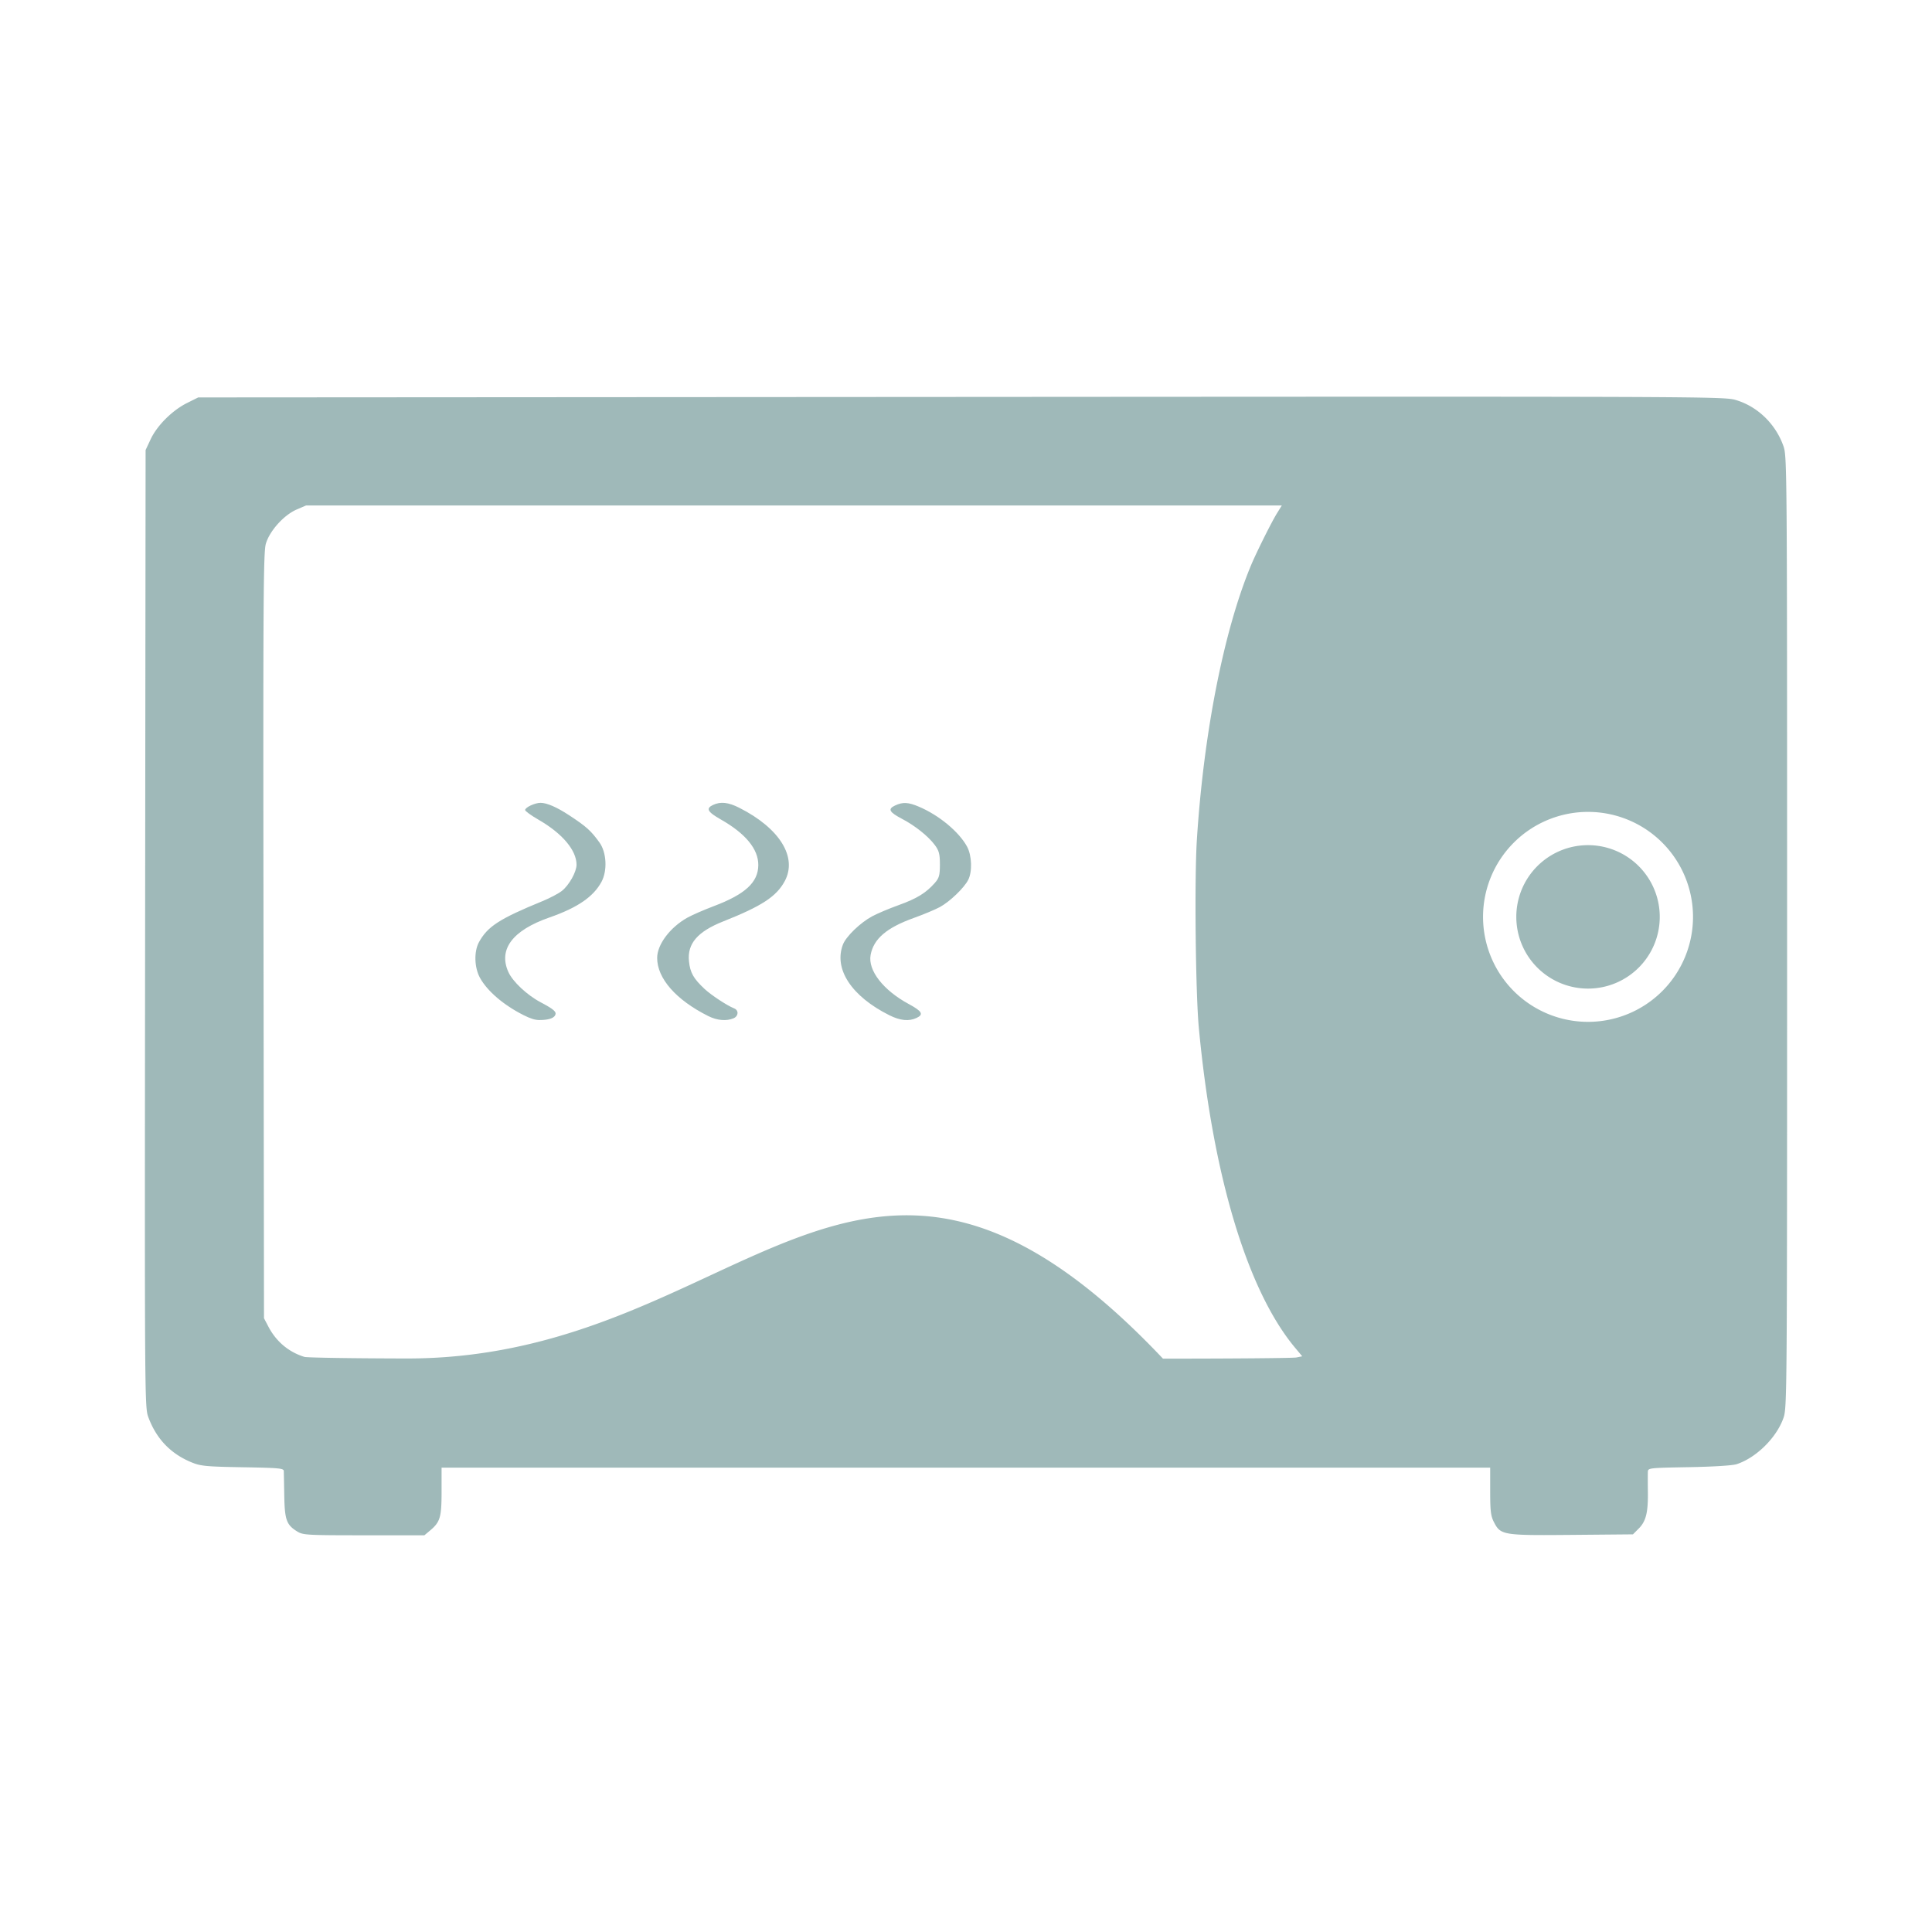 <?xml version="1.0" encoding="UTF-8" standalone="no"?>
<!-- Created with Inkscape (http://www.inkscape.org/) -->

<svg
   xmlns:dc="http://purl.org/dc/elements/1.1/"
   xmlns:cc="http://creativecommons.org/ns#"
   xmlns:rdf="http://www.w3.org/1999/02/22-rdf-syntax-ns#"
   xmlns:svg="http://www.w3.org/2000/svg"
   xmlns="http://www.w3.org/2000/svg"
   xmlns:sodipodi="http://sodipodi.sourceforge.net/DTD/sodipodi-0.dtd"
   xmlns:inkscape="http://www.inkscape.org/namespaces/inkscape"
   width="1000"
   height="1000"
   viewBox="0 0 6000 6000"
   id="svg2"
   version="1.1"
   inkscape:version="0.92.3 (2405546, 2018-03-11)"
   sodipodi:docname="logo.svg"
   inkscape:export-filename="C:\Users\kthjm\OneDrive\画像\static\chin.png"
   inkscape:export-xdpi="192"
   inkscape:export-ydpi="192">
  <defs
     id="defs4">
    <filter
       inkscape:label="Bark"
       inkscape:menu="Textures"
       inkscape:menu-tooltip="Bark texture, vertical; use with deep colors"
       style="color-interpolation-filters:sRGB;"
       id="filter1067">
      <feTurbulence
         seed="10"
         baseFrequency="0.12 0.02"
         numOctaves="10"
         type="fractalNoise"
         id="feTurbulence1045" />
      <feColorMatrix
         values="1 0 0 0 0 0 1 0 0 0 0 0 1 0 0 0 0 0 0.7 0 "
         result="result5"
         id="feColorMatrix1047" />
      <feComposite
         in2="result5"
         operator="out"
         in="SourceGraphic"
         id="feComposite1049" />
      <feMorphology
         result="result3"
         radius="1.3"
         operator="dilate"
         id="feMorphology1051" />
      <feTurbulence
         seed="25"
         type="turbulence"
         baseFrequency="0.08 0.05"
         numOctaves="8"
         result="result91"
         id="feTurbulence1053" />
      <feDisplacementMap
         result="result4"
         scale="5"
         yChannelSelector="G"
         xChannelSelector="R"
         in="result3"
         in2="result91"
         id="feDisplacementMap1055" />
      <feSpecularLighting
         specularExponent="35"
         specularConstant="1"
         surfaceScale="2"
         lighting-color="rgb(255,255,255)"
         result="result1"
         in="result4"
         id="feSpecularLighting1059">
        <feDistantLight
           azimuth="235"
           elevation="75"
           id="feDistantLight1057" />
      </feSpecularLighting>
      <feComposite
         operator="in"
         result="result2"
         in="result1"
         in2="result4"
         id="feComposite1061" />
      <feComposite
         k3="1"
         k2="1"
         operator="arithmetic"
         result="result4"
         in="result4"
         in2="result2"
         id="feComposite1063" />
      <feBlend
         mode="multiply"
         in2="result4"
         id="feBlend1065" />
    </filter>
    <filter
       inkscape:label="Bark"
       inkscape:menu="Textures"
       inkscape:menu-tooltip="Bark texture, vertical; use with deep colors"
       style="color-interpolation-filters:sRGB"
       id="filter1067-0">
      <feTurbulence
         seed="10"
         baseFrequency="0.12 0.02"
         numOctaves="10"
         type="fractalNoise"
         id="feTurbulence1045-6" />
      <feColorMatrix
         values="1 0 0 0 0 0 1 0 0 0 0 0 1 0 0 0 0 0 0.7 0 "
         result="result5"
         id="feColorMatrix1047-5" />
      <feComposite
         in2="result5"
         operator="out"
         in="SourceGraphic"
         id="feComposite1049-4" />
      <feMorphology
         result="result3"
         radius="1.3"
         operator="dilate"
         id="feMorphology1051-3" />
      <feTurbulence
         seed="25"
         type="turbulence"
         baseFrequency="0.08 0.05"
         numOctaves="8"
         result="result91"
         id="feTurbulence1053-1" />
      <feDisplacementMap
         result="result4"
         scale="5"
         yChannelSelector="G"
         xChannelSelector="R"
         in="result3"
         in2="result91"
         id="feDisplacementMap1055-1" />
      <feSpecularLighting
         specularExponent="35"
         specularConstant="1"
         surfaceScale="2"
         lighting-color="#ffffff"
         result="result1"
         in="result4"
         id="feSpecularLighting1059-0">
        <feDistantLight
           azimuth="235"
           elevation="75"
           id="feDistantLight1057-1" />
      </feSpecularLighting>
      <feComposite
         operator="in"
         result="result2"
         in="result1"
         in2="result4"
         id="feComposite1061-0" />
      <feComposite
         k4="0"
         k1="0"
         k3="1"
         k2="1"
         operator="arithmetic"
         result="result4"
         in="result4"
         in2="result2"
         id="feComposite1063-7" />
      <feBlend
         mode="multiply"
         in2="result4"
         id="feBlend1065-4" />
    </filter>
    <filter
       inkscape:label="Bark"
       inkscape:menu="Textures"
       inkscape:menu-tooltip="Bark texture, vertical; use with deep colors"
       style="color-interpolation-filters:sRGB"
       id="filter1067-7">
      <feTurbulence
         seed="10"
         baseFrequency="0.12 0.02"
         numOctaves="10"
         type="fractalNoise"
         id="feTurbulence1045-0" />
      <feColorMatrix
         values="1 0 0 0 0 0 1 0 0 0 0 0 1 0 0 0 0 0 0.7 0 "
         result="result5"
         id="feColorMatrix1047-7" />
      <feComposite
         in2="result5"
         operator="out"
         in="SourceGraphic"
         id="feComposite1049-1" />
      <feMorphology
         result="result3"
         radius="1.3"
         operator="dilate"
         id="feMorphology1051-0" />
      <feTurbulence
         seed="25"
         type="turbulence"
         baseFrequency="0.08 0.05"
         numOctaves="8"
         result="result91"
         id="feTurbulence1053-5" />
      <feDisplacementMap
         result="result4"
         scale="5"
         yChannelSelector="G"
         xChannelSelector="R"
         in="result3"
         in2="result91"
         id="feDisplacementMap1055-7" />
      <feSpecularLighting
         specularExponent="35"
         specularConstant="1"
         surfaceScale="2"
         lighting-color="#ffffff"
         result="result1"
         in="result4"
         id="feSpecularLighting1059-7">
        <feDistantLight
           azimuth="235"
           elevation="75"
           id="feDistantLight1057-9" />
      </feSpecularLighting>
      <feComposite
         operator="in"
         result="result2"
         in="result1"
         in2="result4"
         id="feComposite1061-7" />
      <feComposite
         k4="0"
         k1="0"
         k3="1"
         k2="1"
         operator="arithmetic"
         result="result4"
         in="result4"
         in2="result2"
         id="feComposite1063-6" />
      <feBlend
         mode="multiply"
         in2="result4"
         id="feBlend1065-6" />
    </filter>
    <filter
       inkscape:label="Bark"
       inkscape:menu="Textures"
       inkscape:menu-tooltip="Bark texture, vertical; use with deep colors"
       style="color-interpolation-filters:sRGB"
       id="filter1067-74">
      <feTurbulence
         seed="10"
         baseFrequency="0.12 0.02"
         numOctaves="10"
         type="fractalNoise"
         id="feTurbulence1045-8" />
      <feColorMatrix
         values="1 0 0 0 0 0 1 0 0 0 0 0 1 0 0 0 0 0 0.7 0 "
         result="result5"
         id="feColorMatrix1047-2" />
      <feComposite
         in2="result5"
         operator="out"
         in="SourceGraphic"
         id="feComposite1049-6" />
      <feMorphology
         result="result3"
         radius="1.3"
         operator="dilate"
         id="feMorphology1051-36" />
      <feTurbulence
         seed="25"
         type="turbulence"
         baseFrequency="0.08 0.05"
         numOctaves="8"
         result="result91"
         id="feTurbulence1053-15" />
      <feDisplacementMap
         result="result4"
         scale="5"
         yChannelSelector="G"
         xChannelSelector="R"
         in="result3"
         in2="result91"
         id="feDisplacementMap1055-3" />
      <feSpecularLighting
         specularExponent="35"
         specularConstant="1"
         surfaceScale="2"
         lighting-color="#ffffff"
         result="result1"
         in="result4"
         id="feSpecularLighting1059-9">
        <feDistantLight
           azimuth="235"
           elevation="75"
           id="feDistantLight1057-96" />
      </feSpecularLighting>
      <feComposite
         operator="in"
         result="result2"
         in="result1"
         in2="result4"
         id="feComposite1061-01" />
      <feComposite
         k4="0"
         k1="0"
         k3="1"
         k2="1"
         operator="arithmetic"
         result="result4"
         in="result4"
         in2="result2"
         id="feComposite1063-5" />
      <feBlend
         mode="multiply"
         in2="result4"
         id="feBlend1065-45" />
    </filter>
    <filter
       inkscape:label="Bark"
       inkscape:menu="Textures"
       inkscape:menu-tooltip="Bark texture, vertical; use with deep colors"
       style="color-interpolation-filters:sRGB"
       id="filter1067-74-0">
      <feTurbulence
         seed="10"
         baseFrequency="0.12 0.02"
         numOctaves="10"
         type="fractalNoise"
         id="feTurbulence1045-8-9" />
      <feColorMatrix
         values="1 0 0 0 0 0 1 0 0 0 0 0 1 0 0 0 0 0 0.7 0 "
         result="result5"
         id="feColorMatrix1047-2-3" />
      <feComposite
         in2="result5"
         operator="out"
         in="SourceGraphic"
         id="feComposite1049-6-3" />
      <feMorphology
         result="result3"
         radius="1.3"
         operator="dilate"
         id="feMorphology1051-36-7" />
      <feTurbulence
         seed="25"
         type="turbulence"
         baseFrequency="0.08 0.05"
         numOctaves="8"
         result="result91"
         id="feTurbulence1053-15-8" />
      <feDisplacementMap
         result="result4"
         scale="5"
         yChannelSelector="G"
         xChannelSelector="R"
         in="result3"
         in2="result91"
         id="feDisplacementMap1055-3-5" />
      <feSpecularLighting
         specularExponent="35"
         specularConstant="1"
         surfaceScale="2"
         lighting-color="#ffffff"
         result="result1"
         in="result4"
         id="feSpecularLighting1059-9-4">
        <feDistantLight
           azimuth="235"
           elevation="75"
           id="feDistantLight1057-96-4" />
      </feSpecularLighting>
      <feComposite
         operator="in"
         result="result2"
         in="result1"
         in2="result4"
         id="feComposite1061-01-5" />
      <feComposite
         k4="0"
         k1="0"
         k3="1"
         k2="1"
         operator="arithmetic"
         result="result4"
         in="result4"
         in2="result2"
         id="feComposite1063-5-8" />
      <feBlend
         mode="multiply"
         in2="result4"
         id="feBlend1065-45-5" />
    </filter>
    <filter
       inkscape:label="Burst"
       inkscape:menu="Textures"
       inkscape:menu-tooltip="Burst balloon texture crumpled and with holes"
       x="-0.2"
       y="-0.2"
       width="1.4"
       height="1.4"
       style="color-interpolation-filters:sRGB;"
       id="filter1296">
      <feTurbulence
         seed="8"
         type="fractalNoise"
         baseFrequency="0.03"
         numOctaves="5"
         result="result8"
         id="feTurbulence1272" />
      <feColorMatrix
         values="1 0 0 0 0 0 1 0 0 0 0 0 1 0 0 0 0 0 4 -0.7 "
         result="result5"
         id="feColorMatrix1274" />
      <feComposite
         result="result11"
         in2="result5"
         operator="in"
         in="SourceGraphic"
         id="feComposite1276" />
      <feDisplacementMap
         result="result4"
         scale="50"
         yChannelSelector="G"
         xChannelSelector="R"
         in="result11"
         in2="result8"
         id="feDisplacementMap1278" />
      <feComposite
         result="result7"
         in2="SourceAlpha"
         operator="arithmetic"
         in="result4"
         k2="1.3"
         id="feComposite1280" />
      <feColorMatrix
         result="fbSourceGraphicAlpha"
         in="result7"
         values="1 0 0 -1 0 1 0 1 -1 0 1 0 0 -1 0 -0.8 -1 0 4 -2.5 "
         id="feColorMatrix1282" />
      <feGaussianBlur
         stdDeviation="0.5"
         result="result10"
         id="feGaussianBlur1284" />
      <feDiffuseLighting
         surfaceScale="15"
         diffuseConstant="0.4"
         result="result6"
         lighting-color="rgb(255,255,255)"
         in="result10"
         id="feDiffuseLighting1288">
        <feDistantLight
           azimuth="235"
           elevation="25"
           id="feDistantLight1286" />
      </feDiffuseLighting>
      <feComposite
         operator="in"
         result="result2"
         in="result6"
         in2="result7"
         id="feComposite1290" />
      <feComposite
         in2="result7"
         operator="arithmetic"
         k2="0.8"
         k3="0.8"
         result="result12"
         id="feComposite1292" />
      <feBlend
         in2="result12"
         mode="lighten"
         id="feBlend1294" />
    </filter>
    <filter
       inkscape:label="Cubes"
       inkscape:menu="Scatter"
       inkscape:menu-tooltip="Scattered cubes; adjust the Morphology primitive to vary size"
       style="color-interpolation-filters:sRGB;"
       id="filter1343">
      <feTurbulence
         baseFrequency="0.14"
         numOctaves="1"
         type="fractalNoise"
         id="feTurbulence1327" />
      <feColorMatrix
         values="1 0 0 0 0 0 1 0 0 0 0 0 1 0 0 0 0 0 6 -3.5 "
         result="result5"
         id="feColorMatrix1329" />
      <feComposite
         in2="result5"
         operator="in"
         in="SourceGraphic"
         result="result6"
         id="feComposite1331" />
      <feMorphology
         result="result3"
         radius="5"
         operator="dilate"
         in="result6"
         id="feMorphology1333" />
      <feDisplacementMap
         result="result4"
         scale="0"
         yChannelSelector="A"
         xChannelSelector="R"
         in="result3"
         in2="result3"
         id="feDisplacementMap1335" />
      <feComposite
         in2="result4"
         operator="arithmetic"
         result="result2"
         k1="1"
         k3="1"
         id="feComposite1337" />
      <feBlend
         mode="darken"
         in="result2"
         in2="result2"
         id="feBlend1339" />
      <feConvolveMatrix
         order="3 3"
         kernelMatrix="2 0 0 0 1 0 0 0 -1 "
         targetX="1"
         targetY="1"
         divisor="2"
         edgeMode="duplicate"
         id="feConvolveMatrix1341" />
    </filter>
    <filter
       inkscape:label="Cubes"
       inkscape:menu="Scatter"
       inkscape:menu-tooltip="Scattered cubes; adjust the Morphology primitive to vary size"
       style="color-interpolation-filters:sRGB"
       id="filter1343-0">
      <feTurbulence
         baseFrequency="0.14"
         numOctaves="1"
         type="fractalNoise"
         id="feTurbulence1327-2" />
      <feColorMatrix
         values="1 0 0 0 0 0 1 0 0 0 0 0 1 0 0 0 0 0 6 -3.5 "
         result="result5"
         id="feColorMatrix1329-5" />
      <feComposite
         in2="result5"
         operator="in"
         in="SourceGraphic"
         result="result6"
         id="feComposite1331-2" />
      <feMorphology
         result="result3"
         radius="5"
         operator="dilate"
         in="result6"
         id="feMorphology1333-1" />
      <feDisplacementMap
         result="result4"
         scale="0"
         yChannelSelector="A"
         xChannelSelector="R"
         in="result3"
         in2="result3"
         id="feDisplacementMap1335-9" />
      <feComposite
         k4="0"
         k2="0"
         in2="result4"
         operator="arithmetic"
         result="result2"
         k1="1"
         k3="1"
         id="feComposite1337-1" />
      <feBlend
         mode="darken"
         in="result2"
         in2="result2"
         id="feBlend1339-7" />
      <feConvolveMatrix
         order="3 3"
         kernelMatrix="2 0 0 0 1 0 0 0 -1 "
         targetX="1"
         targetY="1"
         divisor="2"
         edgeMode="duplicate"
         id="feConvolveMatrix1341-3" />
    </filter>
    <filter
       inkscape:label="Cubes"
       inkscape:menu="Scatter"
       inkscape:menu-tooltip="Scattered cubes; adjust the Morphology primitive to vary size"
       style="color-interpolation-filters:sRGB"
       id="filter1343-9">
      <feTurbulence
         baseFrequency="0.14"
         numOctaves="1"
         type="fractalNoise"
         id="feTurbulence1327-5" />
      <feColorMatrix
         values="1 0 0 0 0 0 1 0 0 0 0 0 1 0 0 0 0 0 6 -3.5 "
         result="result5"
         id="feColorMatrix1329-1" />
      <feComposite
         in2="result5"
         operator="in"
         in="SourceGraphic"
         result="result6"
         id="feComposite1331-6" />
      <feMorphology
         result="result3"
         radius="5"
         operator="dilate"
         in="result6"
         id="feMorphology1333-0" />
      <feDisplacementMap
         result="result4"
         scale="0"
         yChannelSelector="A"
         xChannelSelector="R"
         in="result3"
         in2="result3"
         id="feDisplacementMap1335-5" />
      <feComposite
         k4="0"
         k2="0"
         in2="result4"
         operator="arithmetic"
         result="result2"
         k1="1"
         k3="1"
         id="feComposite1337-15" />
      <feBlend
         mode="darken"
         in="result2"
         in2="result2"
         id="feBlend1339-73" />
      <feConvolveMatrix
         order="3 3"
         kernelMatrix="2 0 0 0 1 0 0 0 -1 "
         targetX="1"
         targetY="1"
         divisor="2"
         edgeMode="duplicate"
         id="feConvolveMatrix1341-39" />
    </filter>
    <filter
       inkscape:label="Cubes"
       inkscape:menu="Scatter"
       inkscape:menu-tooltip="Scattered cubes; adjust the Morphology primitive to vary size"
       style="color-interpolation-filters:sRGB"
       id="filter1343-4">
      <feTurbulence
         baseFrequency="0.14"
         numOctaves="1"
         type="fractalNoise"
         id="feTurbulence1327-8" />
      <feColorMatrix
         values="1 0 0 0 0 0 1 0 0 0 0 0 1 0 0 0 0 0 6 -3.5 "
         result="result5"
         id="feColorMatrix1329-9" />
      <feComposite
         in2="result5"
         operator="in"
         in="SourceGraphic"
         result="result6"
         id="feComposite1331-3" />
      <feMorphology
         result="result3"
         radius="5"
         operator="dilate"
         in="result6"
         id="feMorphology1333-7" />
      <feDisplacementMap
         result="result4"
         scale="0"
         yChannelSelector="A"
         xChannelSelector="R"
         in="result3"
         in2="result3"
         id="feDisplacementMap1335-2" />
      <feComposite
         k4="0"
         k2="0"
         in2="result4"
         operator="arithmetic"
         result="result2"
         k1="1"
         k3="1"
         id="feComposite1337-8" />
      <feBlend
         mode="darken"
         in="result2"
         in2="result2"
         id="feBlend1339-6" />
      <feConvolveMatrix
         order="3 3"
         kernelMatrix="2 0 0 0 1 0 0 0 -1 "
         targetX="1"
         targetY="1"
         divisor="2"
         edgeMode="duplicate"
         id="feConvolveMatrix1341-1" />
    </filter>
    <filter
       inkscape:label="Cubes"
       inkscape:menu="Scatter"
       inkscape:menu-tooltip="Scattered cubes; adjust the Morphology primitive to vary size"
       style="color-interpolation-filters:sRGB"
       id="filter1343-2">
      <feTurbulence
         baseFrequency="0.14"
         numOctaves="1"
         type="fractalNoise"
         id="feTurbulence1327-84" />
      <feColorMatrix
         values="1 0 0 0 0 0 1 0 0 0 0 0 1 0 0 0 0 0 6 -3.5 "
         result="result5"
         id="feColorMatrix1329-96" />
      <feComposite
         in2="result5"
         operator="in"
         in="SourceGraphic"
         result="result6"
         id="feComposite1331-39" />
      <feMorphology
         result="result3"
         radius="5"
         operator="dilate"
         in="result6"
         id="feMorphology1333-73" />
      <feDisplacementMap
         result="result4"
         scale="0"
         yChannelSelector="A"
         xChannelSelector="R"
         in="result3"
         in2="result3"
         id="feDisplacementMap1335-1" />
      <feComposite
         k4="0"
         k2="0"
         in2="result4"
         operator="arithmetic"
         result="result2"
         k1="1"
         k3="1"
         id="feComposite1337-17" />
      <feBlend
         mode="darken"
         in="result2"
         in2="result2"
         id="feBlend1339-0" />
      <feConvolveMatrix
         order="3 3"
         kernelMatrix="2 0 0 0 1 0 0 0 -1 "
         targetX="1"
         targetY="1"
         divisor="2"
         edgeMode="duplicate"
         id="feConvolveMatrix1341-0" />
    </filter>
    <filter
       inkscape:label="Cubes"
       inkscape:menu="Scatter"
       inkscape:menu-tooltip="Scattered cubes; adjust the Morphology primitive to vary size"
       style="color-interpolation-filters:sRGB"
       id="filter1343-0-7">
      <feTurbulence
         baseFrequency="0.14"
         numOctaves="1"
         type="fractalNoise"
         id="feTurbulence1327-2-1" />
      <feColorMatrix
         values="1 0 0 0 0 0 1 0 0 0 0 0 1 0 0 0 0 0 6 -3.5 "
         result="result5"
         id="feColorMatrix1329-5-6" />
      <feComposite
         in2="result5"
         operator="in"
         in="SourceGraphic"
         result="result6"
         id="feComposite1331-2-9" />
      <feMorphology
         result="result3"
         radius="5"
         operator="dilate"
         in="result6"
         id="feMorphology1333-1-2" />
      <feDisplacementMap
         result="result4"
         scale="0"
         yChannelSelector="A"
         xChannelSelector="R"
         in="result3"
         in2="result3"
         id="feDisplacementMap1335-9-9" />
      <feComposite
         k4="0"
         k2="0"
         in2="result4"
         operator="arithmetic"
         result="result2"
         k1="1"
         k3="1"
         id="feComposite1337-1-5" />
      <feBlend
         mode="darken"
         in="result2"
         in2="result2"
         id="feBlend1339-7-0" />
      <feConvolveMatrix
         order="3 3"
         kernelMatrix="2 0 0 0 1 0 0 0 -1 "
         targetX="1"
         targetY="1"
         divisor="2"
         edgeMode="duplicate"
         id="feConvolveMatrix1341-3-0" />
    </filter>
    <filter
       inkscape:label="Cubes"
       inkscape:menu="Scatter"
       inkscape:menu-tooltip="Scattered cubes; adjust the Morphology primitive to vary size"
       style="color-interpolation-filters:sRGB"
       id="filter1343-9-3">
      <feTurbulence
         baseFrequency="0.14"
         numOctaves="1"
         type="fractalNoise"
         id="feTurbulence1327-5-3" />
      <feColorMatrix
         values="1 0 0 0 0 0 1 0 0 0 0 0 1 0 0 0 0 0 6 -3.5 "
         result="result5"
         id="feColorMatrix1329-1-2" />
      <feComposite
         in2="result5"
         operator="in"
         in="SourceGraphic"
         result="result6"
         id="feComposite1331-6-9" />
      <feMorphology
         result="result3"
         radius="5"
         operator="dilate"
         in="result6"
         id="feMorphology1333-0-3" />
      <feDisplacementMap
         result="result4"
         scale="0"
         yChannelSelector="A"
         xChannelSelector="R"
         in="result3"
         in2="result3"
         id="feDisplacementMap1335-5-2" />
      <feComposite
         k4="0"
         k2="0"
         in2="result4"
         operator="arithmetic"
         result="result2"
         k1="1"
         k3="1"
         id="feComposite1337-15-9" />
      <feBlend
         mode="darken"
         in="result2"
         in2="result2"
         id="feBlend1339-73-1" />
      <feConvolveMatrix
         order="3 3"
         kernelMatrix="2 0 0 0 1 0 0 0 -1 "
         targetX="1"
         targetY="1"
         divisor="2"
         edgeMode="duplicate"
         id="feConvolveMatrix1341-39-3" />
    </filter>
    <filter
       inkscape:label="Cubes"
       inkscape:menu="Scatter"
       inkscape:menu-tooltip="Scattered cubes; adjust the Morphology primitive to vary size"
       style="color-interpolation-filters:sRGB"
       id="filter1343-4-8">
      <feTurbulence
         baseFrequency="0.14"
         numOctaves="1"
         type="fractalNoise"
         id="feTurbulence1327-8-0" />
      <feColorMatrix
         values="1 0 0 0 0 0 1 0 0 0 0 0 1 0 0 0 0 0 6 -3.5 "
         result="result5"
         id="feColorMatrix1329-9-7" />
      <feComposite
         in2="result5"
         operator="in"
         in="SourceGraphic"
         result="result6"
         id="feComposite1331-3-2" />
      <feMorphology
         result="result3"
         radius="5"
         operator="dilate"
         in="result6"
         id="feMorphology1333-7-0" />
      <feDisplacementMap
         result="result4"
         scale="0"
         yChannelSelector="A"
         xChannelSelector="R"
         in="result3"
         in2="result3"
         id="feDisplacementMap1335-2-8" />
      <feComposite
         k4="0"
         k2="0"
         in2="result4"
         operator="arithmetic"
         result="result2"
         k1="1"
         k3="1"
         id="feComposite1337-8-3" />
      <feBlend
         mode="darken"
         in="result2"
         in2="result2"
         id="feBlend1339-6-9" />
      <feConvolveMatrix
         order="3 3"
         kernelMatrix="2 0 0 0 1 0 0 0 -1 "
         targetX="1"
         targetY="1"
         divisor="2"
         edgeMode="duplicate"
         id="feConvolveMatrix1341-1-2" />
    </filter>
    <filter
       y="-0.2"
       width="1.2"
       height="1.4"
       x="-0.1"
       inkscape:label="Fire"
       inkscape:menu="Protrusions"
       inkscape:menu-tooltip="Edges of object are on fire"
       style="color-interpolation-filters:sRGB;"
       id="filter1609">
      <feMorphology
         result="result1"
         radius="2.4"
         operator="dilate"
         id="feMorphology1583" />
      <feTurbulence
         baseFrequency="0.09 0.028"
         numOctaves="1"
         id="feTurbulence1585" />
      <feColorMatrix
         result="result2"
         values="2 0 0 0 0 0 2 0 0 0 0 0 0 0 0 0 0 0 1 0"
         id="feColorMatrix1587" />
      <feDisplacementMap
         result="result4"
         scale="10.319"
         yChannelSelector="G"
         xChannelSelector="R"
         in="result1"
         in2="result2"
         id="feDisplacementMap1589" />
      <feFlood
         result="result3"
         flood-opacity="1"
         flood-color="rgb(255,159,54)"
         id="feFlood1591" />
      <feMorphology
         radius="3.8"
         result="result7"
         in="result4"
         id="feMorphology1593" />
      <feGaussianBlur
         result="result7"
         in="result7"
         stdDeviation="2.4"
         id="feGaussianBlur1595" />
      <feComposite
         result="result5"
         in2="result4"
         in="result3"
         operator="in"
         id="feComposite1597" />
      <feComposite
         operator="out"
         in2="result7"
         id="feComposite1599" />
      <feOffset
         result="result6"
         dy="-7"
         dx="-4.5"
         id="feOffset1601" />
      <feGaussianBlur
         result="result7"
         stdDeviation="4.8"
         id="feGaussianBlur1603" />
      <feComposite
         in="SourceGraphic"
         in2="result6"
         id="feComposite1605" />
      <feComposite
         in2="result7"
         id="feComposite1607" />
    </filter>
    <filter
       inkscape:label="Cracked Lava"
       inkscape:menu="Materials"
       inkscape:menu-tooltip="A volcanic texture, a little like leather"
       style="color-interpolation-filters:sRGB;"
       id="filter1679">
      <feGaussianBlur
         result="result0"
         in="SourceGraphic"
         stdDeviation="0.5"
         id="feGaussianBlur1647" />
      <feTurbulence
         baseFrequency="0.042"
         seed="488"
         numOctaves="7"
         result="result1"
         id="feTurbulence1649" />
      <feDisplacementMap
         result="result5"
         xChannelSelector="R"
         scale="0"
         in2="result1"
         in="result1"
         yChannelSelector="G"
         id="feDisplacementMap1651" />
      <feComposite
         result="result2"
         operator="in"
         in2="result5"
         in="result0"
         id="feComposite1653" />
      <feSpecularLighting
         lighting-color="rgb(255,230,136)"
         surfaceScale="2"
         result="result4"
         specularConstant="2"
         specularExponent="65"
         in="result2"
         id="feSpecularLighting1657">
        <feDistantLight
           elevation="62"
           azimuth="225"
           id="feDistantLight1655" />
      </feSpecularLighting>
      <feComposite
         k1="2.5"
         k3="1"
         k2="-0.5"
         in2="result2"
         in="result4"
         operator="arithmetic"
         result="result91"
         id="feComposite1659" />
      <feBlend
         result="fbSourceGraphic"
         mode="multiply"
         in2="result91"
         id="feBlend1661" />
      <feColorMatrix
         values="1 0 0 -1 0 1 0 1 -1 0 1 0 0 -1 0 -2 -0.5 0 5 -2"
         in="fbSourceGraphic"
         result="fbSourceGraphicAlpha"
         id="feColorMatrix1663" />
      <feGaussianBlur
         stdDeviation="8"
         in="fbSourceGraphicAlpha"
         result="result0"
         id="feGaussianBlur1665" />
      <feOffset
         dx="2"
         dy="2"
         in="result0"
         result="result3"
         id="feOffset1667" />
      <feSpecularLighting
         in="result0"
         result="result1"
         lighting-color="rgb(255,255,255)"
         surfaceScale="4"
         specularConstant="0.8"
         specularExponent="15"
         id="feSpecularLighting1671">
        <fePointLight
           x="-5000"
           y="-10000"
           z="20000"
           id="fePointLight1669" />
      </feSpecularLighting>
      <feComposite
         in2="fbSourceGraphicAlpha"
         in="result1"
         result="result2"
         operator="in"
         id="feComposite1673" />
      <feComposite
         in="fbSourceGraphic"
         result="result4"
         operator="arithmetic"
         k2="2"
         k3="2"
         in2="result2"
         id="feComposite1675" />
      <feBlend
         mode="darken"
         in2="result4"
         id="feBlend1677" />
    </filter>
  </defs>
  <sodipodi:namedview
     id="base"
     pagecolor="#ffffff"
     bordercolor="#666666"
     borderopacity="1.0"
     inkscape:pageopacity="0"
     inkscape:pageshadow="2"
     inkscape:zoom="0.858"
     inkscape:cx="500"
     inkscape:cy="500"
     inkscape:document-units="px"
     inkscape:current-layer="svg2"
     showgrid="false"
     units="px"
     inkscape:window-width="1920"
     inkscape:window-height="1051"
     inkscape:window-x="-9"
     inkscape:window-y="-9"
     inkscape:window-maximized="1"
     inkscape:showpageshadow="false"
     inkscape:pagecheckerboard="true"
     showborder="true"
     scale-x="0.8" />
  <path
     style="fill:#000000;stroke-width:6"
     d=""
     id="path1004"
     inkscape:connector-curvature="0" />
  <path
     style="fill:#000000;stroke-width:6"
     d=""
     id="path1002"
     inkscape:connector-curvature="0" />
  <path
     style="opacity:1;fill:#9fb9b9;fill-opacity:1;stroke:none;stroke-width:27.731;stroke-linecap:square;stroke-linejoin:miter;stroke-miterlimit:4;stroke-dasharray:none;stroke-dashoffset:0;stroke-opacity:1"
     d="m 4299.995,1567.456 6.387,23.73 c 4.562,16.94 5.973,386.251 4.922,1289.367 l -1.477,1265.625 -18.234,-29.051 c -34.538,-54.991 -48.703,-82.338 -74.508,-143.93 -46.834,-111.786 -92.768,-271.409 -119.777,-416.191 -92.743,-497.151 -80.128,-1114.911 32.074,-1569.832 34.846,-141.285 117.754,-352.108 159.422,-405.41 z"
     id="path1397"
     inkscape:connector-curvature="0" />
  <path
     style="opacity:1;fill:#9fb9b9;fill-opacity:1;stroke:none;stroke-width:4.622;stroke-linecap:square;stroke-linejoin:miter;stroke-miterlimit:4;stroke-dasharray:none;stroke-dashoffset:0;stroke-opacity:1"
     d="M 724.637 205.336 C 669.143 205.34 595.473 205.388 497.506 205.451 L 102.598 205.707 L 96.762 208.621 C 89.175 212.41 81.311 220.248 77.992 227.33 L 75.363 232.941 L 75.113 480.676 C 74.864 727.37 74.87 728.431 76.832 733.674 C 81.038 744.916 88.503 752.622 99.467 757.039 C 103.959 758.849 106.978 759.127 125.699 759.449 C 144.624 759.775 146.859 759.982 146.895 761.432 C 146.917 762.323 147.027 768.106 147.139 774.283 C 147.364 786.758 148.309 789.316 153.961 792.762 C 156.872 794.536 159.06 794.656 188.363 794.66 L 219.658 794.664 L 222.686 792.117 C 227.85 787.771 228.561 785.32 228.561 771.855 L 228.561 759.648 L 499.939 759.648 L 771.316 759.648 L 771.316 771.846 C 771.316 782.019 771.631 784.659 773.213 787.76 C 776.707 794.608 777.731 794.778 813.596 794.459 L 845.205 794.178 L 848.207 791.174 C 851.939 787.441 853.08 782.889 852.941 772.293 C 852.882 767.746 852.876 763.071 852.928 761.904 C 853.021 759.806 853.24 759.78 874.178 759.4 C 886.956 759.169 896.749 758.554 898.908 757.848 C 909.001 754.547 919.518 744.167 923.102 733.971 C 924.965 728.669 925 724.041 925 482.434 C 925 241.263 924.962 236.188 923.111 230.924 C 919.115 219.553 909.888 210.545 898.738 207.131 C 894.033 205.69 891.119 205.323 724.637 205.336 z M 404.799 261.625 C 540.314 261.622 653.95 261.623 657.324 261.627 L 663.459 261.635 L 660.904 265.77 C 658.082 270.338 650.239 286.08 647.479 292.717 C 633.445 326.458 623.029 379.304 619.496 434.701 C 618.204 454.969 618.825 514 620.52 532.041 C 627.689 608.358 645.607 667.95 670.275 697.52 L 674.029 702.02 L 671 702.627 C 669.333 702.96 638.261 703.232 601.949 703.232 C 444.038 536.185 385.527 703.441 210.322 703.148 C 182.637 703.102 158.892 702.731 157.555 702.322 C 149.48 699.857 142.968 694.391 138.936 686.695 L 136.643 682.318 L 136.391 484.416 C 136.168 309.94 136.311 285.912 137.611 281.439 C 139.546 274.785 146.959 266.558 153.586 263.707 L 158.408 261.631 L 404.799 261.625 z M 821.961 420.234 A 54.337 54.337 0 0 1 876.299 474.57 A 54.337 54.337 0 0 1 821.961 528.908 A 54.337 54.337 0 0 1 767.623 474.57 A 54.337 54.337 0 0 1 821.961 420.234 z "
     id="path1458"
     transform="scale(6)" />
  <path
     style="opacity:1;fill:#9fb9b9;fill-opacity:1;stroke:none;stroke-width:27.731;stroke-linecap:square;stroke-linejoin:miter;stroke-miterlimit:4;stroke-dasharray:none;stroke-dashoffset:0;stroke-opacity:1"
     d="m 5154.512,2847.43 a 222.75,222.75 0 0 1 -222.75,222.75 222.75,222.75 0 0 1 -222.75,-222.75 222.75,222.75 0 0 1 222.75,-222.75 222.75,222.75 0 0 1 222.75,222.75 z"
     id="path1417" />
  <path
     id="path1019"
     style="fill:#9fb9b9;fill-opacity:1;stroke-width:4.769"
     d="m 2761.815,3152.836 c -117.461,-58.731 -173.076,-143.433 -144.05,-219.387 9.553,-24.999 53.364,-67.46 90.29,-87.508 15.892,-8.628 53.089,-24.369 82.661,-34.98 56.379,-20.23 84.984,-37.757 112.36,-68.85 13.504,-15.335 15.861,-23.844 15.878,-57.303 0.012,-32.527 -2.708,-42.959 -15.831,-60.577 -20.244,-27.182 -61.073,-59.845 -100.913,-80.732 -40.832,-21.407 -45.969,-30.906 -22.656,-41.895 24.108,-11.363 41.027,-10.509 74.538,3.761 62.305,26.532 124.206,77.904 149.148,123.777 14.914,27.431 16.727,77.32 3.749,103.145 -12.461,24.796 -56.867,67.53 -87.755,84.452 -14.108,7.728 -50.428,22.942 -80.713,33.809 -85.189,30.567 -125.485,65.012 -134.771,115.2 -8.829,47.717 39.23,109.538 118.407,152.313 41.621,22.486 47.222,32.408 24.374,43.178 -23.733,11.187 -50.932,8.488 -84.716,-8.404 z m -562.201,2.674 c -100.334,-50.235 -158.98,-117.074 -158.739,-180.913 0.156,-41.329 39.846,-94.265 93.292,-124.429 14.359,-8.104 51.457,-24.313 82.441,-36.019 98.035,-37.04 138.063,-73.985 138.361,-127.703 0.273,-49.404 -39.561,-97.859 -116.251,-141.41 -41.734,-23.699 -47.459,-34.338 -24.345,-45.233 23.354,-11.008 47.484,-8.394 81.515,8.831 125.771,63.66 181.389,153.727 140.953,228.251 -25.761,47.477 -71.263,77.206 -190.604,124.534 -80.151,31.785 -112.302,69.238 -106.567,124.137 3.666,35.092 13.969,53.393 48.058,85.361 20.487,19.212 70.607,52.235 91.952,60.585 15.108,5.91 14.166,24.145 -1.597,30.869 -21.982,9.377 -51.128,6.829 -78.469,-6.86 z m -574.296,-3.274 c -61.286,-30.941 -111.541,-73.923 -134.436,-114.98 -17.892,-32.085 -19.398,-82.255 -3.346,-111.407 26.881,-48.814 63.538,-72.472 197.34,-127.362 23.193,-9.515 50.346,-23.876 60.34,-31.913 22.559,-18.145 45.441,-59.315 45.28,-81.47 -0.324,-44.821 -44.433,-96.989 -117.607,-139.097 -23.127,-13.308 -42.048,-27.005 -42.048,-30.437 0,-8.155 30.318,-22.315 47.779,-22.315 19.737,0 50.511,13.348 88.889,38.555 53.647,35.236 67.213,47.399 93.953,84.236 22.317,30.743 25.362,87.445 6.576,122.461 -24.882,46.379 -74.594,80.44 -161.637,110.75 -114.723,39.948 -159.24,99.01 -127.635,169.335 13.374,29.757 57.773,71.505 99.705,93.751 42.305,22.444 51.078,30.294 45.52,40.731 -5.158,9.685 -21.836,14.716 -48.792,14.716 -13.801,0 -27.593,-4.3 -49.883,-15.554 z"
     inkscape:connector-curvature="0" />
</svg>
